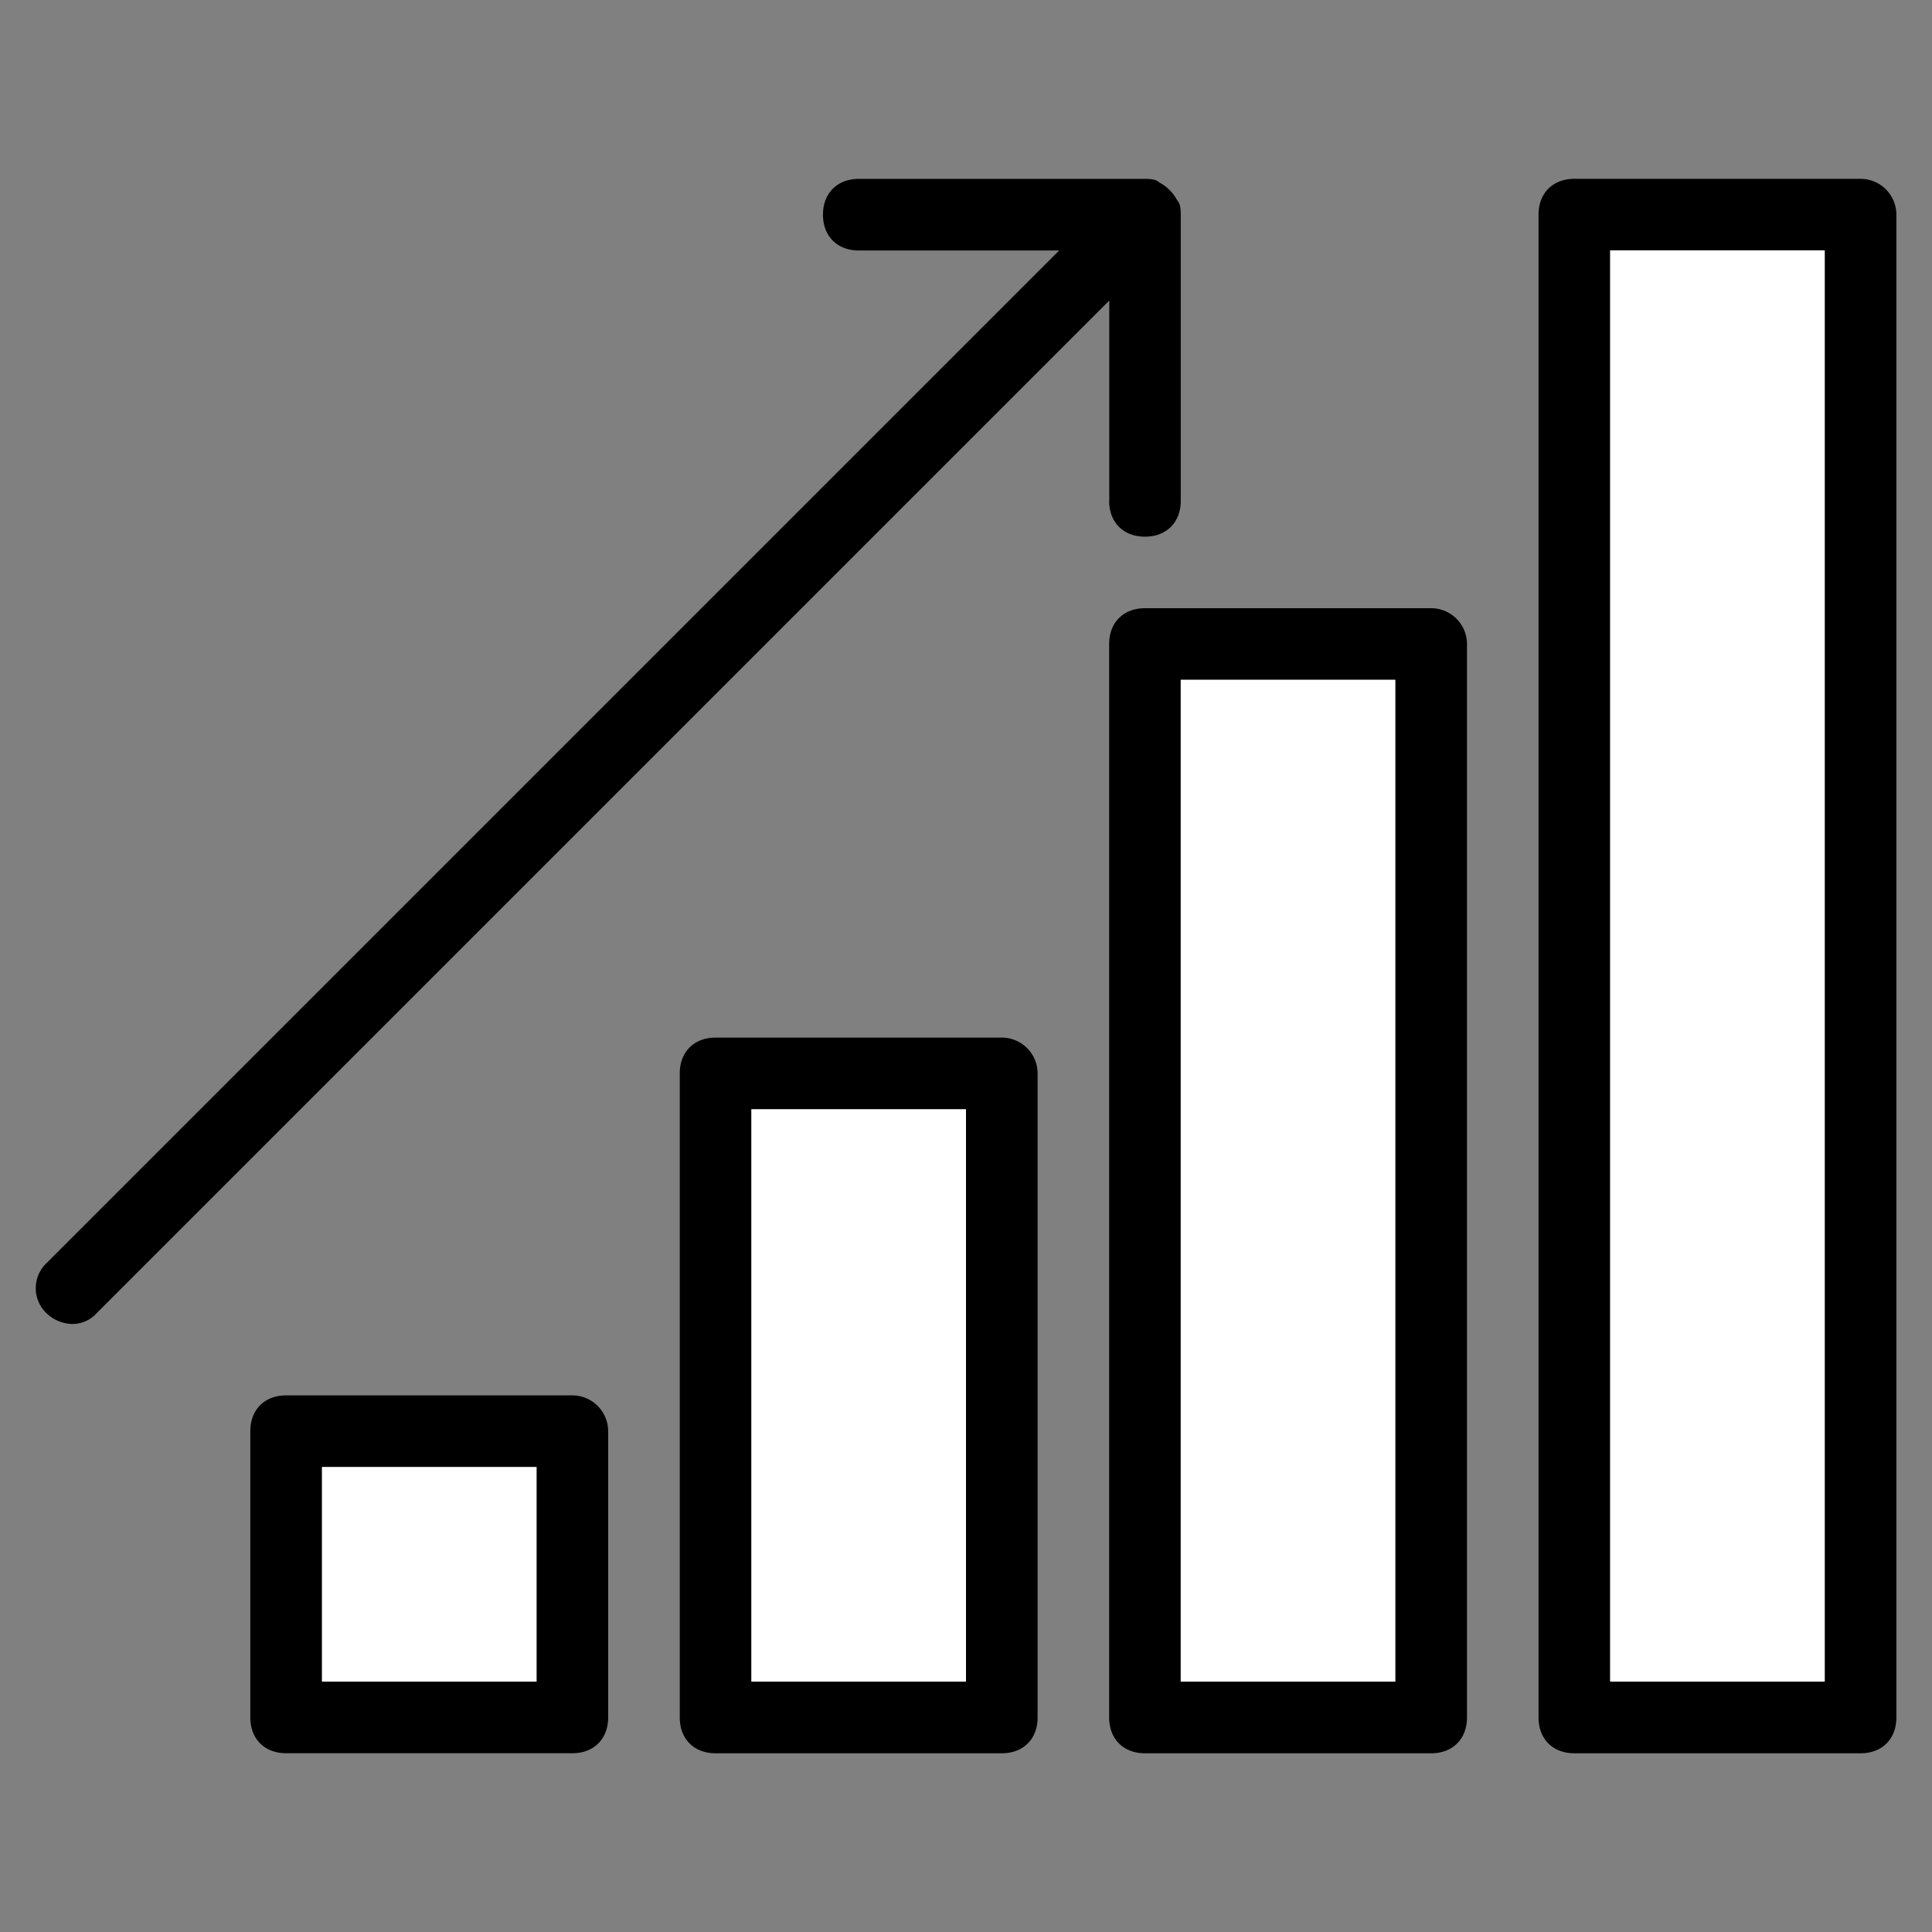 <svg viewBox="0 0 32 32" id="icon-lenovo-investors" xmlns="http://www.w3.org/2000/svg"><rect x="0" y="0" width="32" height="32" fill="#808080" stroke="none"/><path fill="#fff" d="M4.68 23.587h4.682v5.037H4.68v-5.037zm7.231-5.631h4.801v10.668h-4.801V17.956zm7.112-7.349h4.801v17.78h-4.801v-17.78zm7.052-7.29h4.682v25.011h-4.682V3.317z"></path><path d="M18.371 8.296c0 .356.237.593.593.593s.593-.237.593-.593V3.555c0-.059 0-.178-.059-.237a.71.71 0 00-.296-.296c-.059-.059-.178-.059-.237-.059h-4.741c-.356 0-.593.237-.593.593s.237.593.593.593h3.319L.77 20.922a.572.572 0 000 .829.638.638 0 00.415.178.537.537 0 00.415-.178L18.373 4.978v3.319zm5.334 1.778h-4.741c-.356 0-.593.237-.593.593v17.78c0 .356.237.593.593.593h4.741c.356 0 .593-.237.593-.593v-17.78a.594.594 0 00-.593-.593zm-.593 17.779h-3.556V11.258h3.556v16.595zm-6.519-10.667h-4.741c-.356 0-.593.237-.593.593v10.668c0 .356.237.593.593.593h4.741c.356 0 .593-.237.593-.593V17.779a.594.594 0 00-.593-.593zM16 27.853h-3.556v-9.482H16v9.482zm-6.52-4.741H4.739c-.356 0-.593.237-.593.593v4.741c0 .356.237.593.593.593H9.48c.356 0 .593-.237.593-.593v-4.741a.594.594 0 00-.593-.593zm-.592 4.741H5.332v-3.556h3.556v3.556zM30.817 2.962h-4.741c-.356 0-.593.237-.593.593v24.892c0 .356.237.593.593.593h4.741c.356 0 .593-.237.593-.593V3.555a.594.594 0 00-.593-.593zm-.593 24.891h-3.556V4.146h3.556v23.707z"></path></svg>